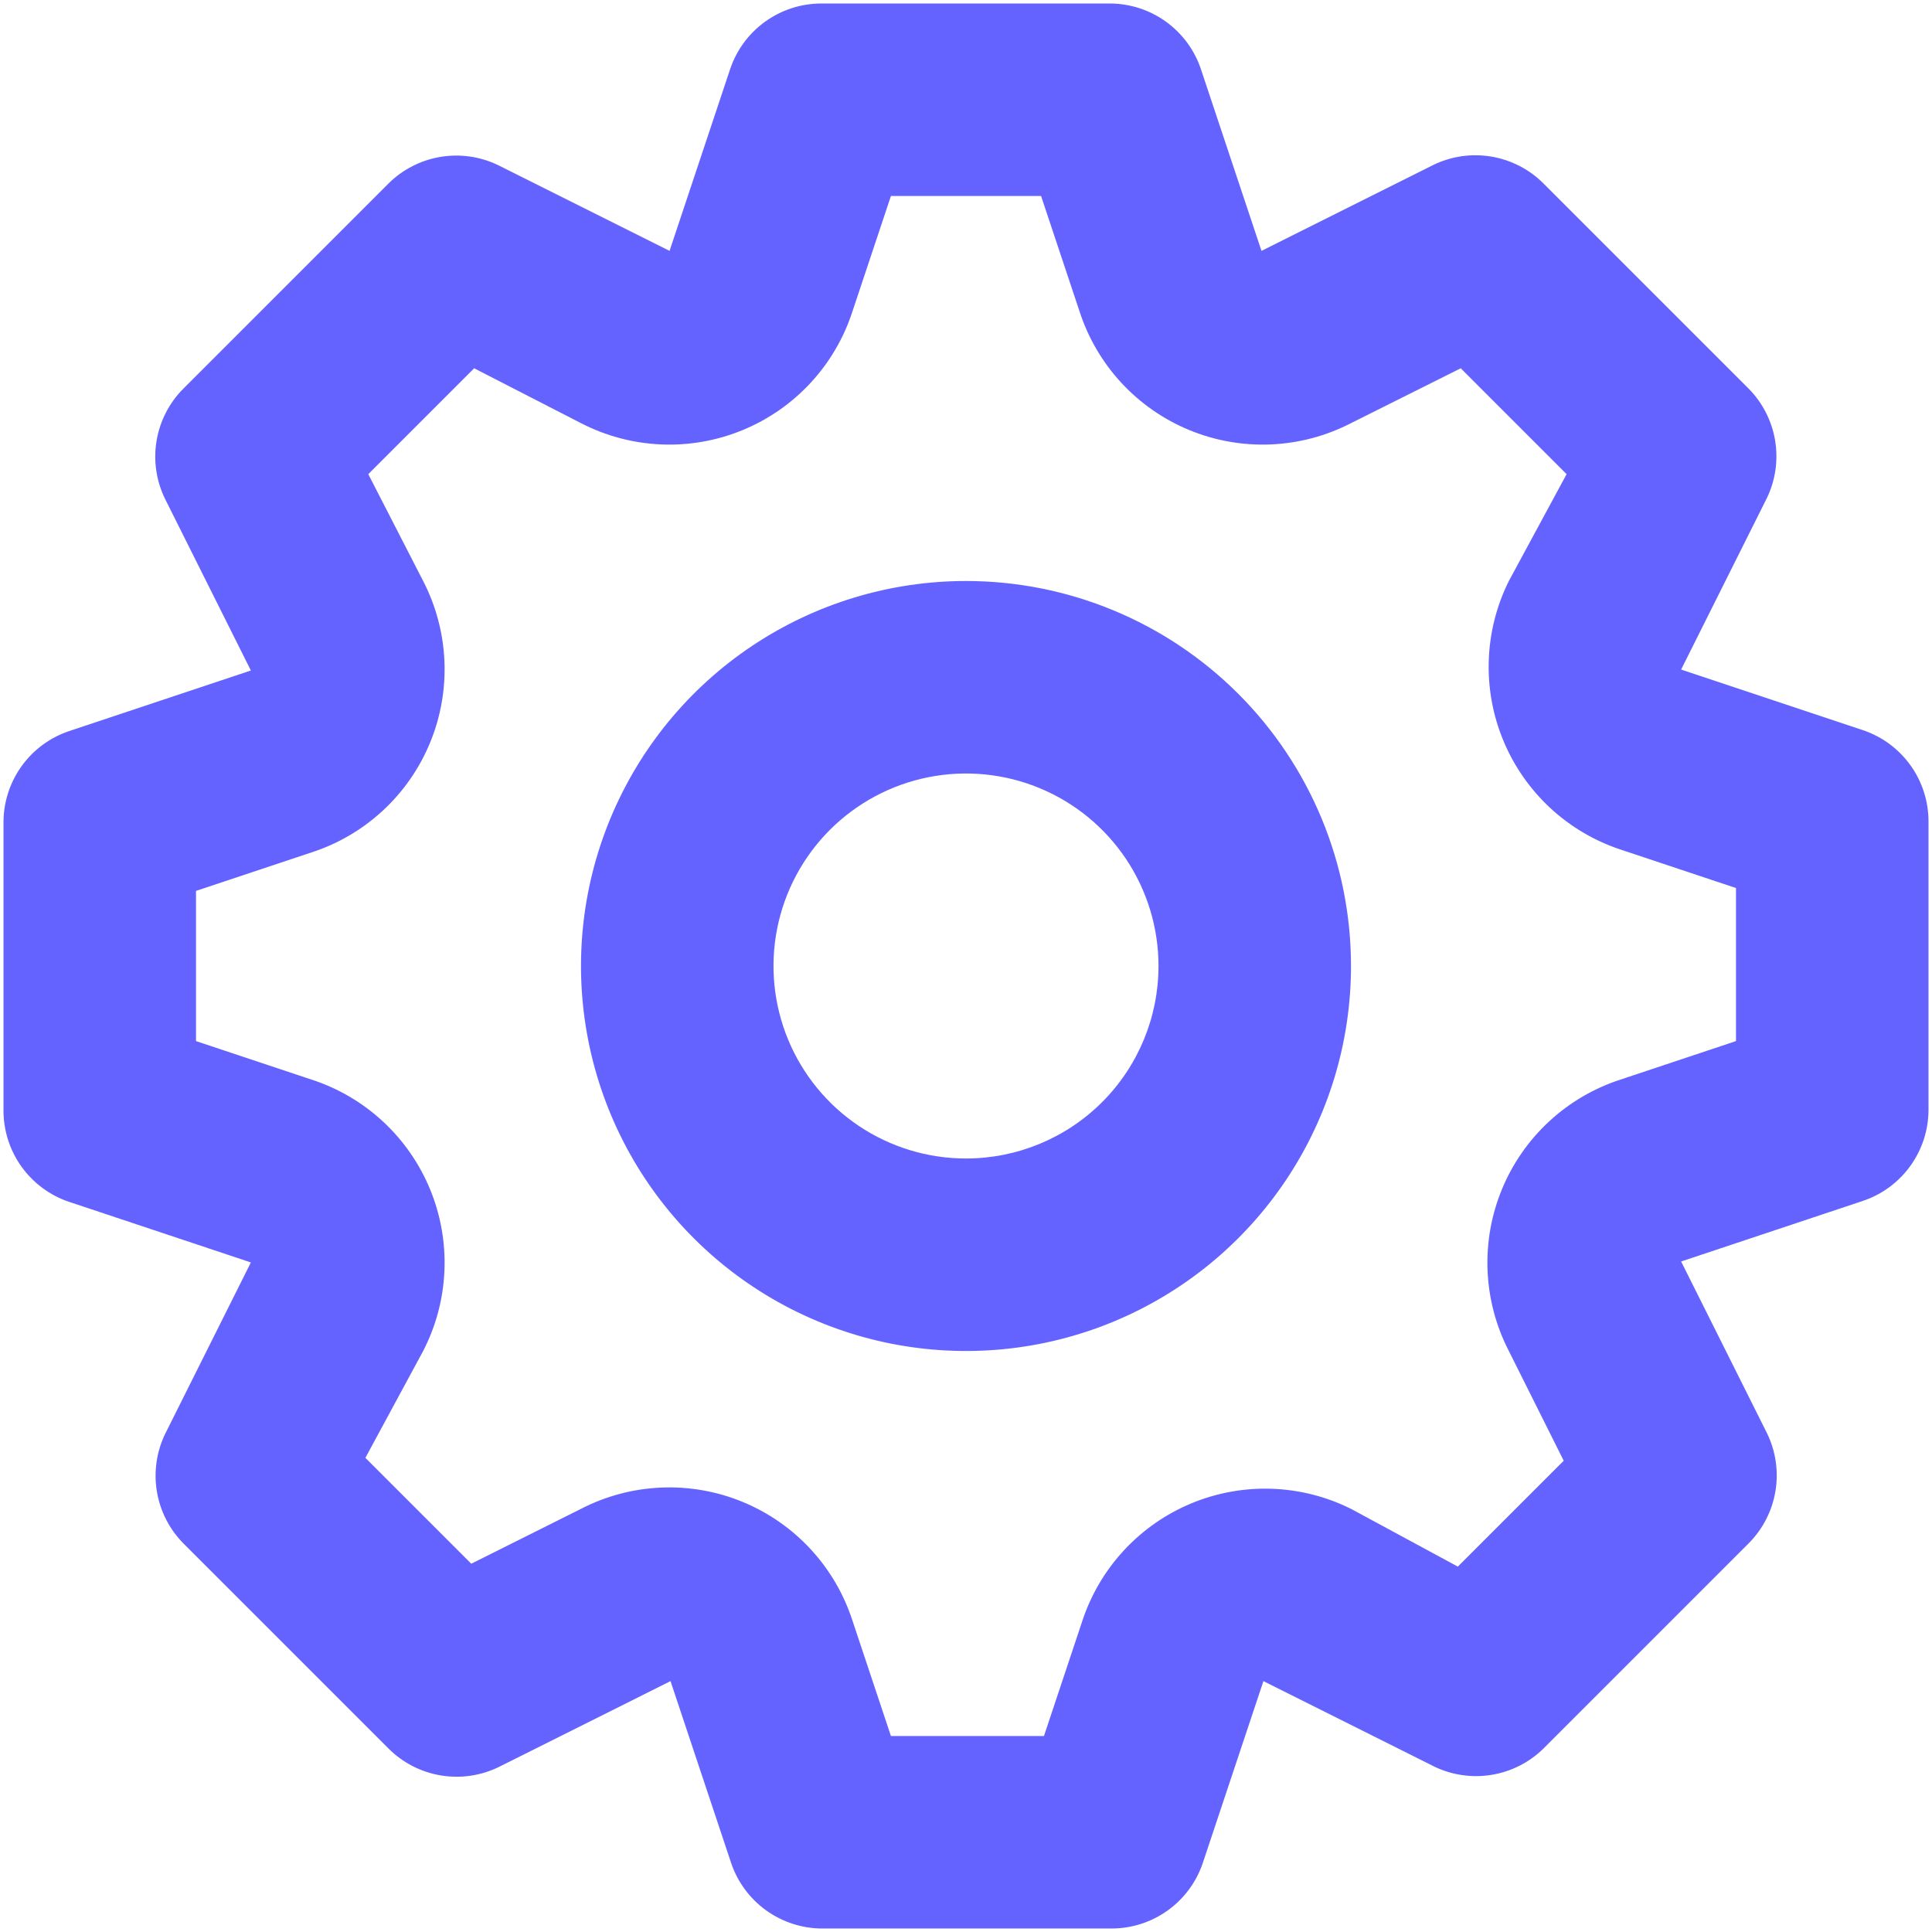 <svg width="184" height="184" viewBox="0 0 184 184" fill="none" xmlns="http://www.w3.org/2000/svg">
<path d="M177.433 69.542L160.108 63.767L168.267 47.45C169.094 45.742 169.37 43.82 169.058 41.948C168.746 40.076 167.861 38.347 166.525 37L147 17.475C145.646 16.119 143.9 15.222 142.009 14.909C140.118 14.597 138.177 14.885 136.458 15.733L120.142 23.892L114.367 6.567C113.757 4.761 112.599 3.19 111.055 2.073C109.51 0.955 107.656 0.347 105.75 0.333H78.25C76.328 0.328 74.454 0.927 72.891 2.046C71.328 3.165 70.157 4.746 69.542 6.567L63.767 23.892L47.45 15.733C45.742 14.906 43.82 14.63 41.948 14.942C40.076 15.254 38.347 16.139 37 17.475L17.475 37C16.119 38.355 15.222 40.1 14.909 41.991C14.597 43.882 14.885 45.823 15.733 47.542L23.892 63.858L6.567 69.633C4.761 70.243 3.19 71.401 2.073 72.945C0.955 74.49 0.347 76.344 0.333 78.25V105.75C0.328 107.672 0.928 109.546 2.046 111.109C3.165 112.672 4.746 113.843 6.567 114.458L23.892 120.233L15.733 136.55C14.906 138.258 14.63 140.18 14.942 142.052C15.254 143.924 16.139 145.653 17.475 147L37 166.525C38.355 167.881 40.1 168.778 41.991 169.09C43.882 169.403 45.823 169.115 47.542 168.267L63.858 160.108L69.633 177.433C70.248 179.254 71.42 180.835 72.983 181.954C74.545 183.072 76.42 183.672 78.342 183.667H105.842C107.763 183.672 109.638 183.072 111.201 181.954C112.763 180.835 113.935 179.254 114.55 177.433L120.325 160.108L136.642 168.267C138.339 169.073 140.242 169.338 142.095 169.027C143.948 168.715 145.66 167.842 147 166.525L166.525 147C167.881 145.645 168.778 143.9 169.091 142.009C169.403 140.118 169.115 138.177 168.267 136.458L160.108 120.142L177.433 114.367C179.239 113.757 180.81 112.599 181.927 111.055C183.045 109.51 183.653 107.656 183.667 105.75V78.25C183.672 76.328 183.073 74.454 181.954 72.891C180.835 71.328 179.254 70.157 177.433 69.542ZM165.333 99.15L154.333 102.817C151.804 103.637 149.483 104.998 147.532 106.805C145.581 108.612 144.047 110.822 143.035 113.281C142.023 115.74 141.559 118.39 141.674 121.047C141.789 123.704 142.48 126.304 143.7 128.667L148.925 139.117L138.842 149.2L128.667 143.7C126.316 142.529 123.741 141.876 121.116 141.787C118.491 141.697 115.878 142.173 113.453 143.181C111.028 144.189 108.848 145.707 107.06 147.631C105.272 149.555 103.919 151.841 103.092 154.333L99.425 165.333H84.85L81.183 154.333C80.363 151.804 79.002 149.483 77.195 147.532C75.388 145.581 73.178 144.047 70.719 143.035C68.26 142.023 65.61 141.559 62.953 141.674C60.296 141.789 57.696 142.48 55.333 143.7L44.883 148.925L34.8 138.842L40.3 128.667C41.52 126.304 42.211 123.704 42.326 121.047C42.441 118.39 41.977 115.74 40.965 113.281C39.953 110.822 38.419 108.612 36.468 106.805C34.517 104.998 32.196 103.637 29.667 102.817L18.667 99.15V84.85L29.667 81.183C32.196 80.363 34.517 79.002 36.468 77.195C38.419 75.388 39.953 73.178 40.965 70.719C41.977 68.26 42.441 65.61 42.326 62.953C42.211 60.296 41.52 57.696 40.3 55.333L35.075 45.158L45.158 35.075L55.333 40.3C57.696 41.52 60.296 42.211 62.953 42.326C65.61 42.441 68.26 41.977 70.719 40.965C73.178 39.953 75.388 38.419 77.195 36.468C79.002 34.517 80.363 32.196 81.183 29.667L84.85 18.667H99.15L102.817 29.667C103.637 32.196 104.998 34.517 106.805 36.468C108.612 38.419 110.822 39.953 113.281 40.965C115.74 41.977 118.39 42.441 121.047 42.326C123.704 42.211 126.304 41.52 128.667 40.3L139.117 35.075L149.2 45.158L143.7 55.333C142.529 57.684 141.876 60.259 141.787 62.884C141.697 65.509 142.173 68.122 143.181 70.547C144.189 72.972 145.707 75.152 147.631 76.94C149.555 78.728 151.841 80.081 154.333 80.908L165.333 84.575V99.15ZM92 55.333C84.748 55.333 77.659 57.484 71.629 61.513C65.599 65.542 60.9 71.268 58.124 77.968C55.349 84.668 54.623 92.041 56.038 99.153C57.453 106.266 60.945 112.799 66.073 117.927C71.201 123.055 77.734 126.547 84.847 127.962C91.959 129.377 99.332 128.651 106.032 125.876C112.732 123.1 118.458 118.401 122.487 112.371C126.516 106.341 128.667 99.252 128.667 92C128.667 82.275 124.804 72.949 117.927 66.073C111.051 59.196 101.725 55.333 92 55.333ZM92 110.333C88.374 110.333 84.829 109.258 81.815 107.244C78.8 105.229 76.45 102.366 75.062 99.016C73.675 95.666 73.311 91.98 74.019 88.423C74.726 84.867 76.472 81.6 79.036 79.036C81.6 76.472 84.867 74.726 88.423 74.019C91.98 73.311 95.666 73.675 99.016 75.062C102.366 76.45 105.229 78.8 107.244 81.814C109.258 84.829 110.333 88.374 110.333 92C110.333 96.862 108.402 101.525 104.964 104.964C101.525 108.402 96.862 110.333 92 110.333Z" fill="#6563FF"/>
</svg>
